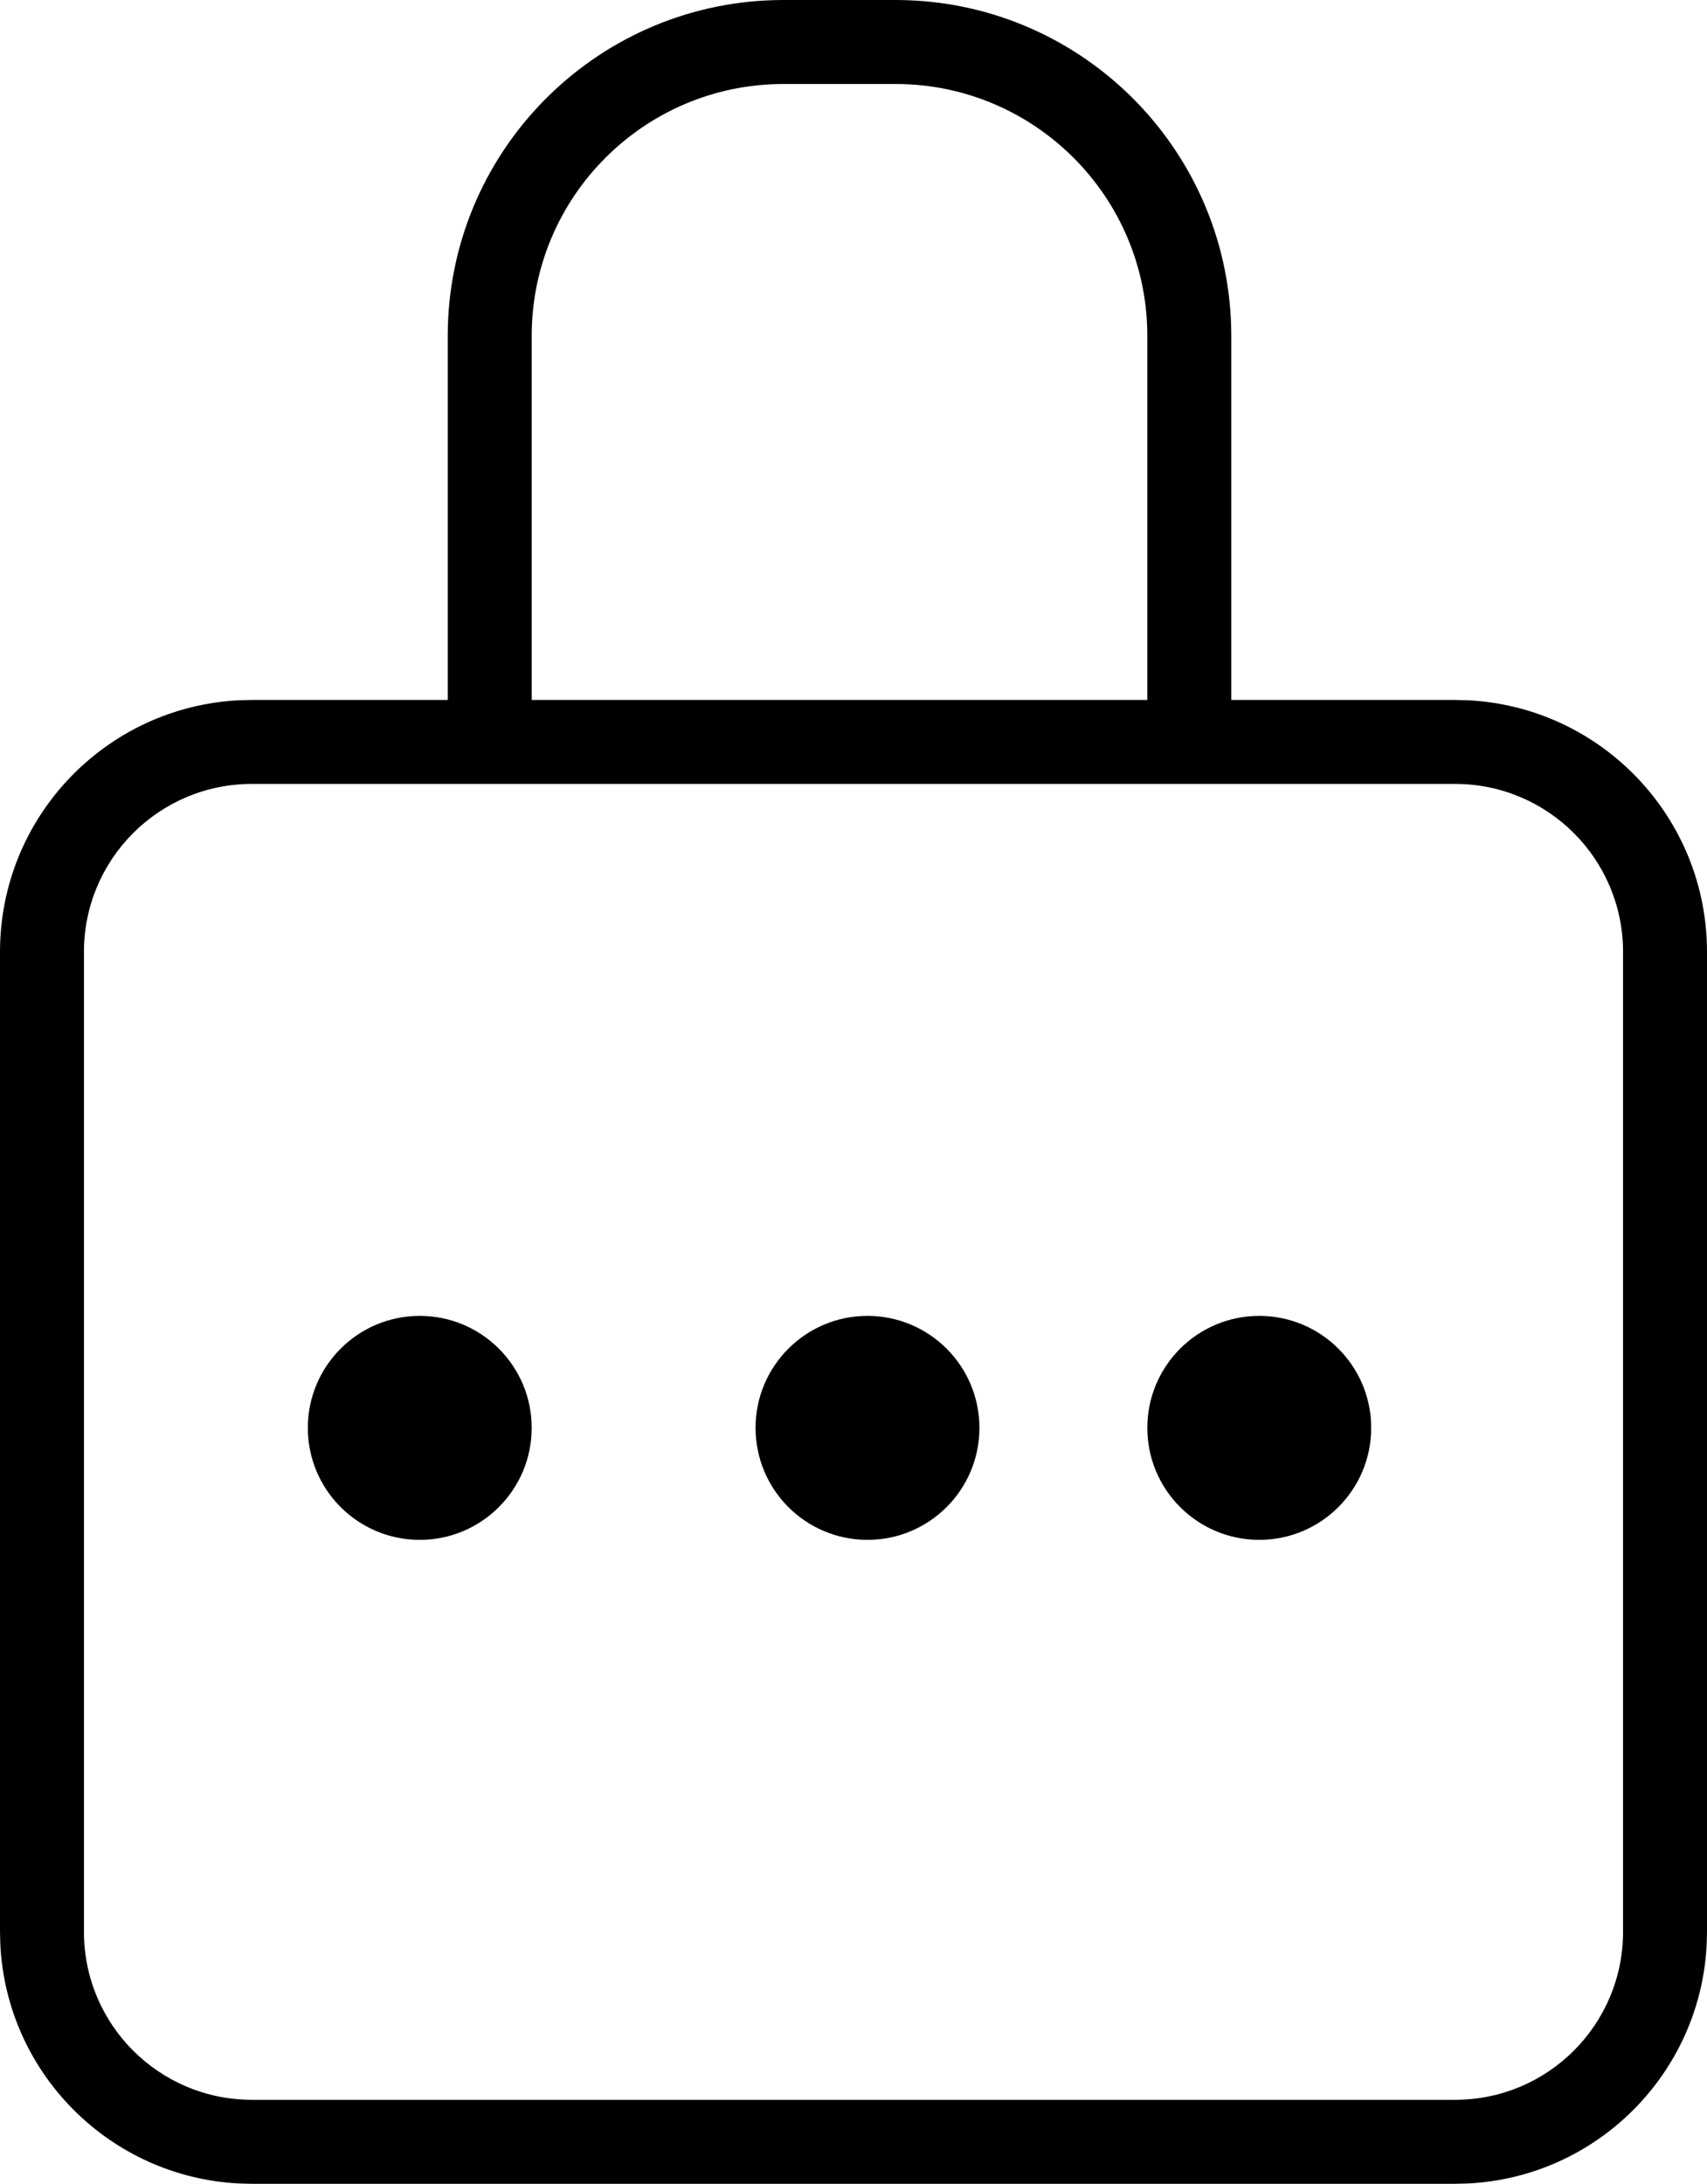 <svg width="61" height="78" viewBox="0 0 61 78" fill="none" xmlns="http://www.w3.org/2000/svg">
<path fill-rule="evenodd" clip-rule="evenodd" d="M32.31 0.004C38.794 0.168 44 5.476 44 12V25H52L52.463 25.012C57.218 25.253 61 29.185 61 34V69L60.988 69.463C60.755 74.065 57.065 77.755 52.463 77.988L52 78H9L8.537 77.988C3.935 77.755 0.245 74.065 0.012 69.463L0 69V34C0 29.185 3.782 25.253 8.537 25.012L9 25H16V12C16 5.476 21.206 0.168 27.69 0.004L28 0H32L32.31 0.004ZM9 28C5.686 28 3 30.686 3 34V69C3 72.314 5.686 75 9 75H52C55.314 75 58 72.314 58 69V34C58 30.686 55.314 28 52 28H9ZM28 3C23.029 3 19 7.029 19 12V25H41V12C41 7.029 36.971 3 32 3H28Z" fill="black"/>
<path d="M11 51C11 48.791 12.791 47 15 47C17.209 47 19 48.791 19 51C19 53.209 17.209 55 15 55C12.791 55 11 53.209 11 51Z" fill="black"/>
<path d="M27 51C27 48.791 28.791 47 31 47C33.209 47 35 48.791 35 51C35 53.209 33.209 55 31 55C28.791 55 27 53.209 27 51Z" fill="black"/>
<path d="M41 51C41 48.791 42.791 47 45 47C47.209 47 49 48.791 49 51C49 53.209 47.209 55 45 55C42.791 55 41 53.209 41 51Z" fill="black"/>
</svg>
